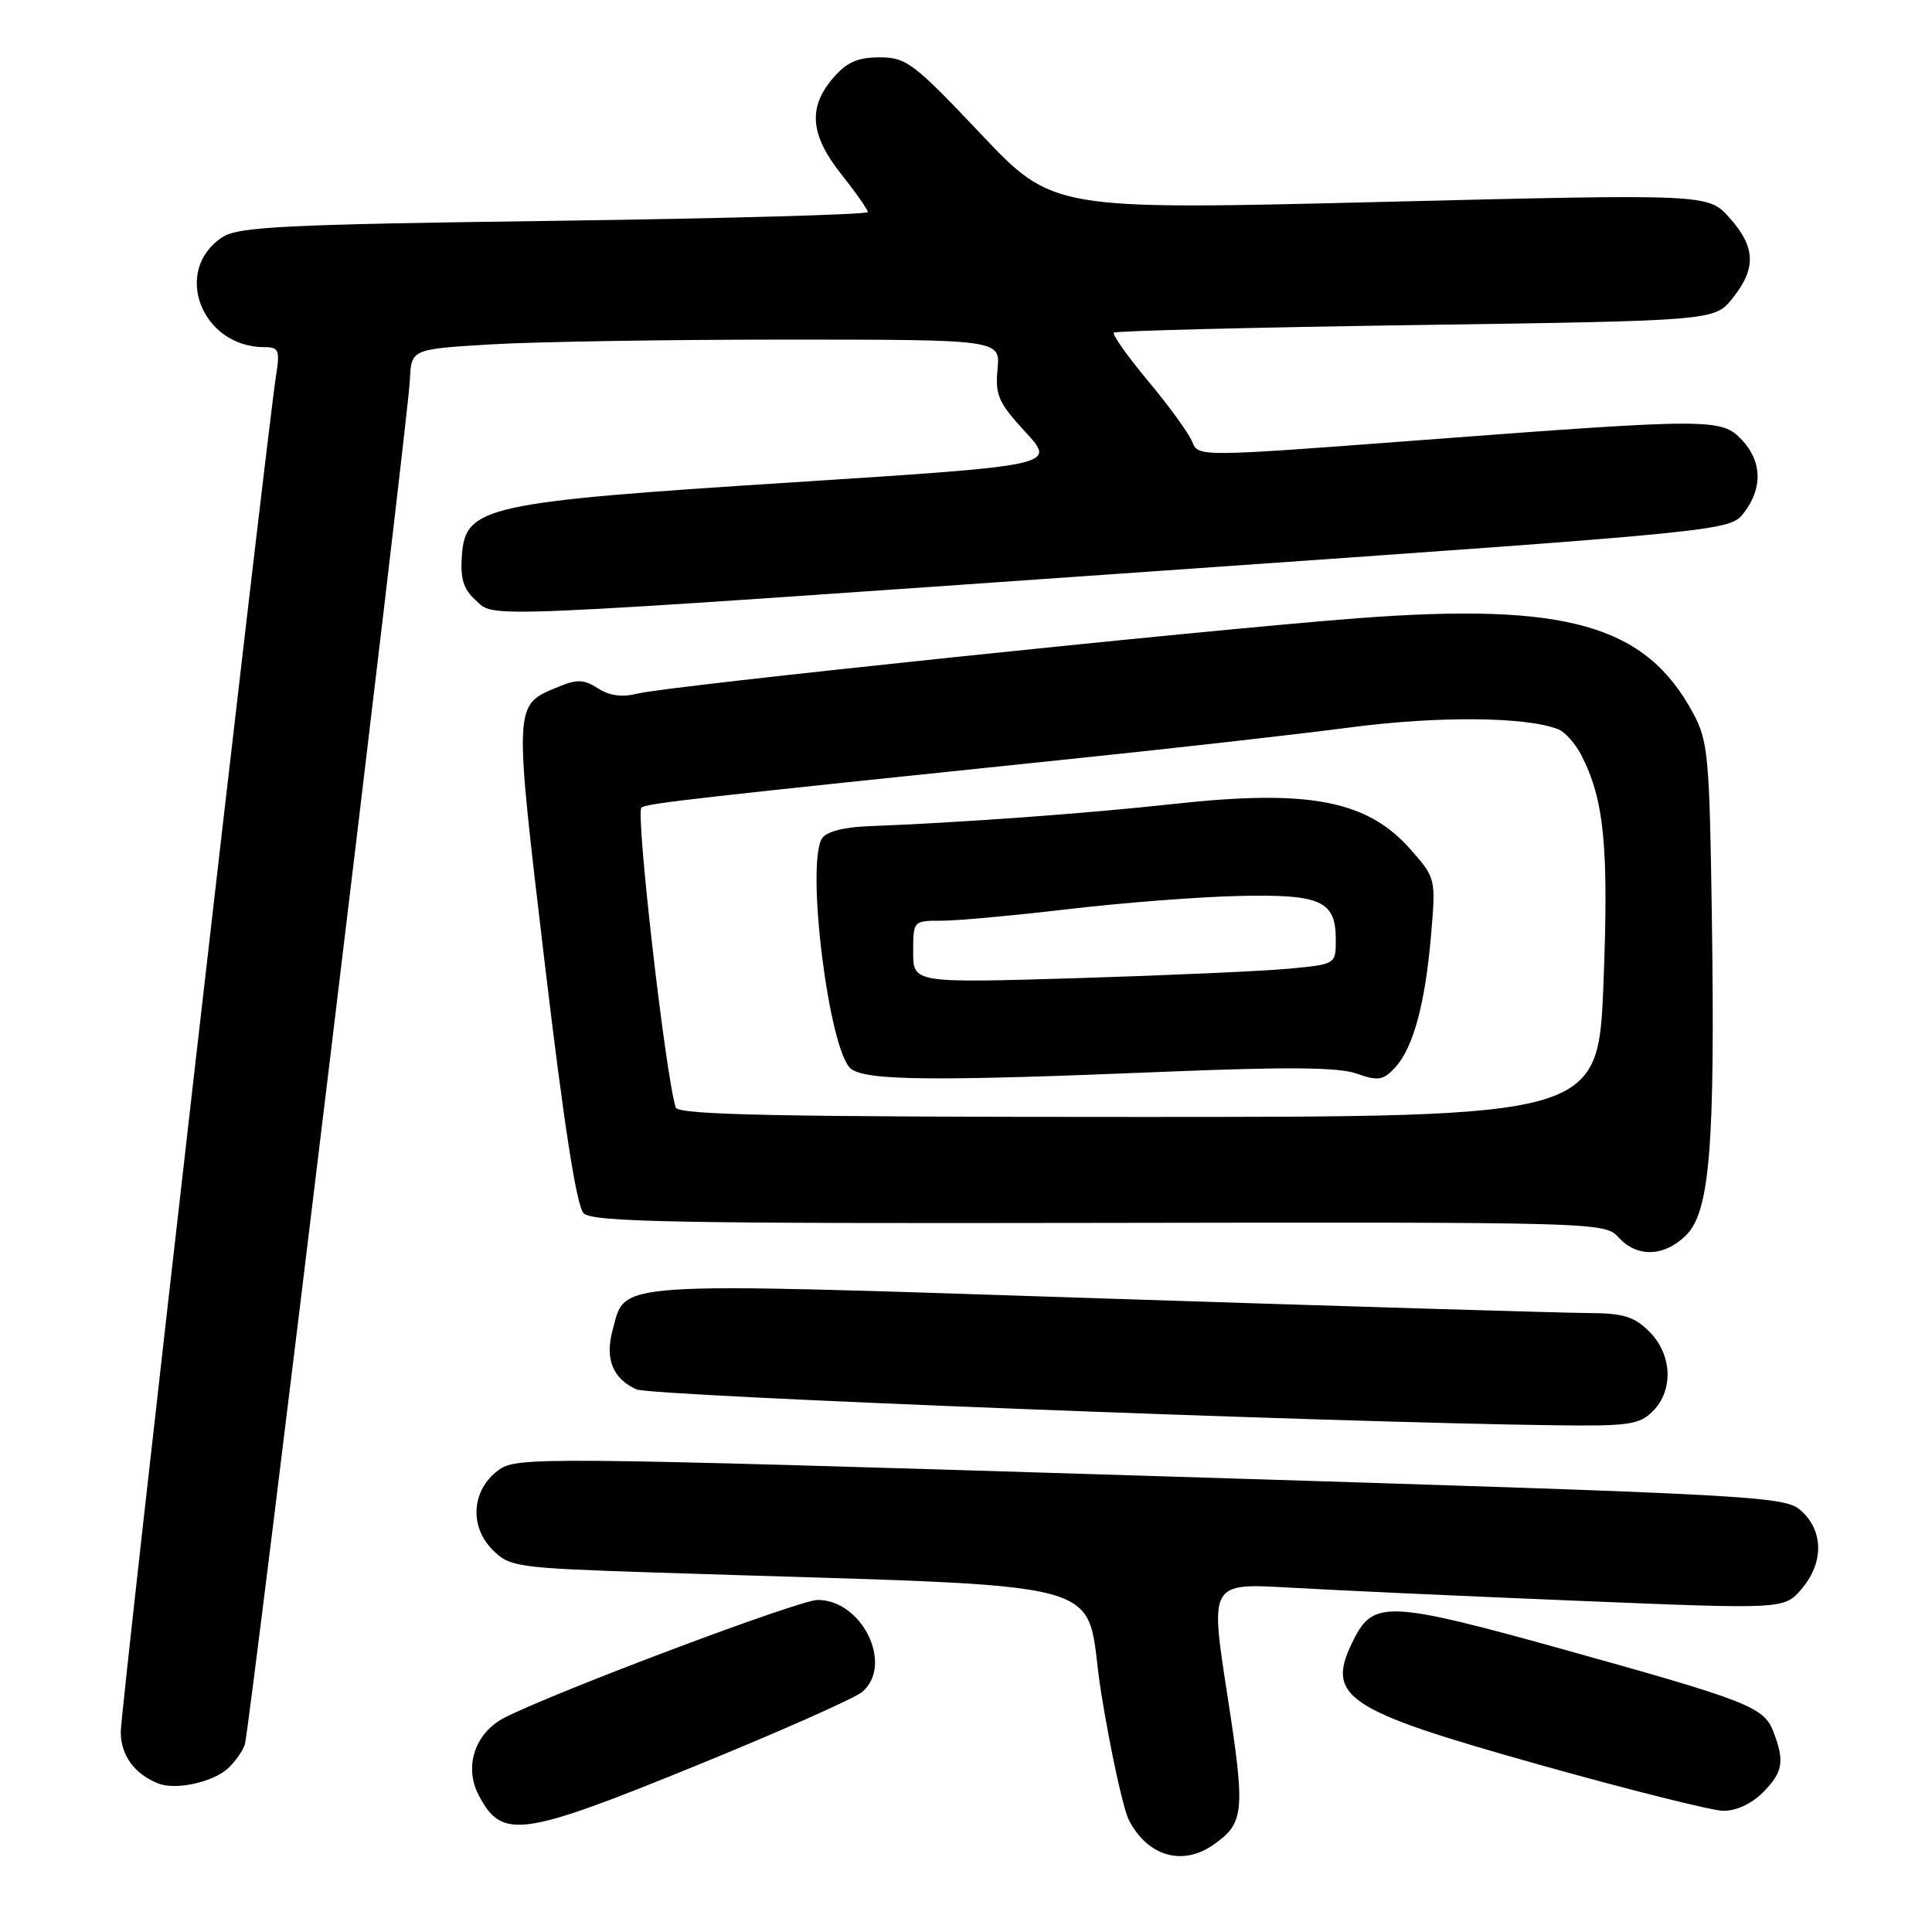 <?xml version="1.0" encoding="UTF-8" standalone="no"?>
<!DOCTYPE svg PUBLIC "-//W3C//DTD SVG 1.1//EN" "http://www.w3.org/Graphics/SVG/1.1/DTD/svg11.dtd" >
<svg xmlns="http://www.w3.org/2000/svg" xmlns:xlink="http://www.w3.org/1999/xlink" version="1.1" viewBox="0 0 256 256">
 <g >
 <path fill="currentColor"
d=" M 160.77 244.45 C 164.91 241.55 165.04 240.12 162.62 224.53 C 160.33 209.76 160.33 209.76 170.91 210.37 C 176.74 210.71 193.85 211.49 208.95 212.11 C 236.39 213.24 236.39 213.24 238.70 210.57 C 241.63 207.15 241.66 202.96 238.75 200.26 C 236.55 198.22 234.49 198.11 152.50 195.57 C 70.53 193.04 68.45 193.02 66.00 194.84 C 62.50 197.44 62.16 202.25 65.26 205.35 C 67.55 207.64 68.37 207.76 86.57 208.36 C 150.35 210.46 143.36 208.57 145.92 224.37 C 147.18 232.14 148.84 239.72 149.60 241.20 C 152.07 245.97 156.68 247.31 160.77 244.45 Z  M 92.50 233.85 C 103.50 229.36 113.29 225.01 114.25 224.19 C 118.44 220.60 114.26 212.00 108.34 212.00 C 105.91 212.00 73.85 224.06 66.89 227.58 C 62.97 229.57 61.45 234.03 63.40 237.81 C 66.50 243.79 68.94 243.46 92.50 233.85 Z  M 233.55 237.55 C 236.24 234.85 236.50 233.44 235.01 229.52 C 233.73 226.17 231.84 225.43 206.86 218.47 C 184.39 212.22 182.04 212.09 179.52 216.96 C 175.44 224.85 177.82 226.48 204.00 233.84 C 215.82 237.16 226.76 239.90 228.30 239.94 C 229.99 239.98 232.05 239.04 233.55 237.55 Z  M 30.16 234.36 C 31.14 233.47 32.17 232.01 32.45 231.12 C 33.11 228.94 54.08 55.61 54.31 50.39 C 54.49 46.27 54.49 46.27 64.90 45.64 C 70.63 45.29 88.19 45.00 103.93 45.00 C 132.55 45.00 132.55 45.00 132.18 48.92 C 131.85 52.35 132.30 53.37 135.88 57.25 C 139.95 61.67 139.95 61.67 105.23 63.90 C 64.29 66.52 61.68 67.10 61.20 73.58 C 60.98 76.64 61.40 78.06 63.00 79.50 C 65.67 81.92 61.42 82.10 153.86 75.63 C 229.22 70.36 229.22 70.36 231.09 67.93 C 233.58 64.69 233.48 61.14 230.83 58.31 C 228.09 55.41 226.81 55.41 188.14 58.33 C 158.78 60.55 158.78 60.55 157.97 58.53 C 157.52 57.41 154.90 53.80 152.15 50.51 C 149.40 47.21 147.35 44.32 147.59 44.08 C 147.82 43.84 165.83 43.39 187.61 43.07 C 227.19 42.50 227.19 42.50 229.59 39.50 C 232.74 35.56 232.63 32.73 229.17 28.86 C 226.33 25.69 226.33 25.69 182.92 26.76 C 139.50 27.83 139.50 27.83 129.93 17.71 C 121.06 8.34 120.09 7.60 116.55 7.60 C 113.63 7.60 112.19 8.24 110.37 10.36 C 107.03 14.24 107.36 17.91 111.49 23.11 C 113.41 25.52 114.98 27.77 114.99 28.10 C 115.00 28.42 96.31 28.95 73.46 29.26 C 37.68 29.74 31.58 30.04 29.48 31.42 C 22.78 35.81 26.67 46.00 35.04 46.00 C 36.95 46.00 37.11 46.40 36.58 49.75 C 35.32 57.78 16.00 226.44 16.00 229.47 C 16.00 232.59 17.82 235.08 21.00 236.33 C 23.28 237.22 28.15 236.17 30.16 234.36 Z  M 219.00 187.00 C 221.78 184.22 221.58 179.48 218.55 176.45 C 216.51 174.42 215.10 174.00 210.30 173.98 C 207.11 173.97 177.95 173.09 145.50 172.03 C 80.20 169.89 82.95 169.71 81.17 176.26 C 80.14 180.07 81.19 182.67 84.33 184.10 C 86.25 184.98 175.93 188.48 206.25 188.86 C 215.77 188.98 217.23 188.77 219.00 187.00 Z  M 223.44 163.65 C 226.56 160.53 227.27 151.73 226.83 121.50 C 226.52 100.22 226.34 98.20 224.35 94.50 C 218.04 82.78 207.56 79.82 179.88 81.92 C 159.47 83.48 88.31 90.92 84.50 91.90 C 82.45 92.42 80.79 92.21 79.24 91.21 C 77.38 90.01 76.47 89.98 73.95 91.02 C 68.04 93.47 68.07 92.91 72.18 127.62 C 74.73 149.11 76.40 159.83 77.34 160.77 C 78.50 161.93 89.76 162.14 145.68 162.04 C 211.84 161.93 212.64 161.95 214.47 163.96 C 216.91 166.67 220.55 166.54 223.44 163.65 Z  M 89.54 146.75 C 88.17 142.48 84.18 107.51 85.00 107.00 C 85.93 106.42 91.46 105.80 143.00 100.45 C 155.93 99.11 172.11 97.28 178.96 96.38 C 190.58 94.86 202.14 94.96 206.45 96.62 C 207.34 96.96 208.72 98.49 209.51 100.02 C 212.57 105.93 213.18 112.19 212.47 130.25 C 211.77 148.00 211.77 148.00 150.85 148.00 C 103.00 148.00 89.85 147.73 89.54 146.75 Z  M 154.50 142.01 C 170.63 141.35 177.37 141.41 179.77 142.26 C 182.61 143.26 183.27 143.16 184.85 141.46 C 187.26 138.88 188.86 132.96 189.63 123.81 C 190.26 116.44 190.23 116.33 186.94 112.59 C 181.19 106.04 173.47 104.55 155.50 106.53 C 144.15 107.78 126.98 109.03 115.16 109.47 C 111.83 109.59 109.49 110.20 108.93 111.08 C 106.74 114.54 109.87 139.42 112.77 141.63 C 114.85 143.20 123.76 143.28 154.50 142.01 Z  M 121.00 126.13 C 121.00 122.02 121.02 122.00 124.76 122.00 C 126.82 122.00 134.36 121.31 141.51 120.47 C 148.65 119.63 158.82 118.84 164.10 118.72 C 175.04 118.47 177.00 119.35 177.00 124.51 C 177.00 127.77 177.00 127.77 170.75 128.36 C 167.31 128.68 154.71 129.24 142.75 129.61 C 121.00 130.26 121.00 130.26 121.00 126.13 Z "/>
</g>
</svg>